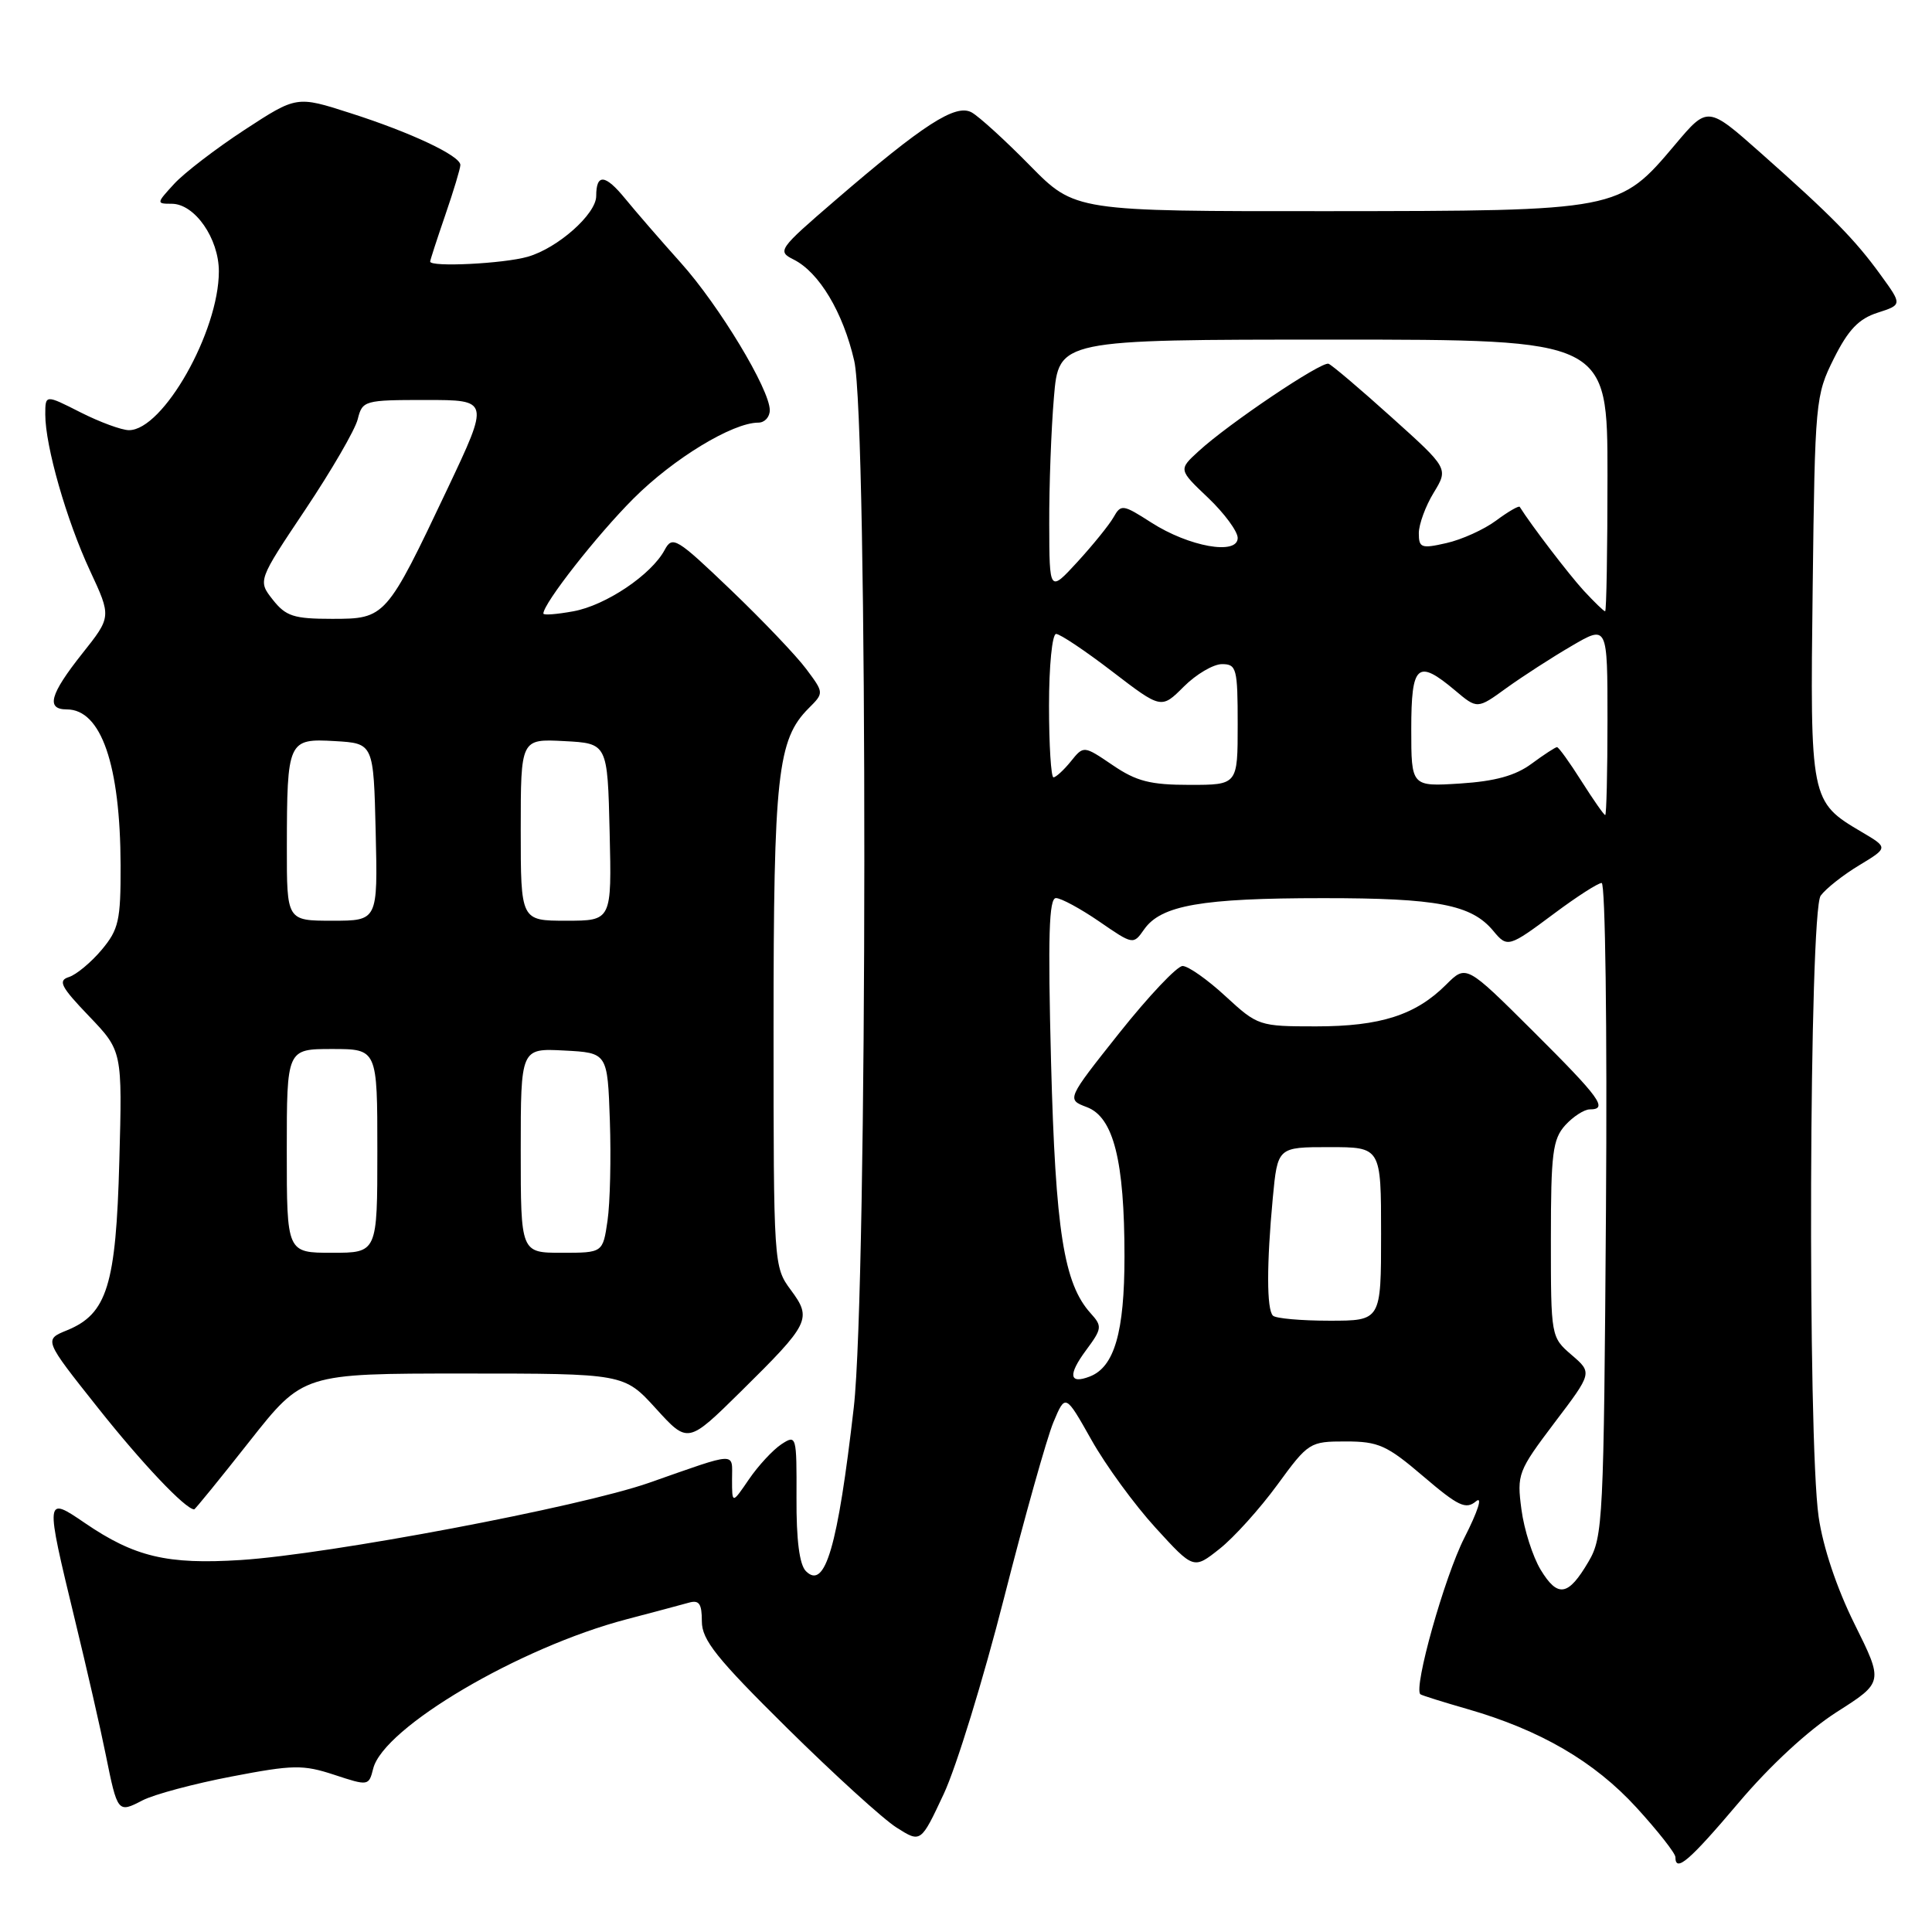 <?xml version="1.0" encoding="UTF-8" standalone="no"?>
<!DOCTYPE svg PUBLIC "-//W3C//DTD SVG 1.1//EN" "http://www.w3.org/Graphics/SVG/1.1/DTD/svg11.dtd" >
<svg xmlns="http://www.w3.org/2000/svg" xmlns:xlink="http://www.w3.org/1999/xlink" version="1.1" viewBox="0 0 256 256">
 <g >
 <path fill="currentColor"
d=" M 230.35 238.90 C 234.52 233.96 239.61 229.26 243.38 226.85 C 249.57 222.91 249.57 222.91 245.74 215.20 C 243.38 210.45 241.56 205.01 240.98 201.00 C 239.49 190.70 239.72 120.76 241.25 118.68 C 241.94 117.74 244.23 115.93 246.36 114.65 C 250.21 112.32 250.21 112.32 246.68 110.24 C 239.87 106.22 239.84 106.07 240.19 77.83 C 240.49 53.12 240.56 52.38 243.00 47.50 C 244.90 43.70 246.29 42.24 248.78 41.44 C 252.06 40.38 252.06 40.38 249.20 36.44 C 245.81 31.75 242.70 28.59 233.31 20.27 C 226.28 14.04 226.28 14.04 221.98 19.14 C 214.55 27.95 214.54 27.95 175.97 27.98 C 142.44 28.00 142.44 28.00 136.47 21.93 C 133.19 18.59 129.71 15.42 128.74 14.89 C 126.63 13.73 122.38 16.46 110.69 26.53 C 103.15 33.02 102.96 33.29 105.16 34.39 C 108.54 36.08 111.71 41.38 113.19 47.81 C 115.01 55.72 114.96 170.55 113.13 186.50 C 111.01 204.97 109.33 210.73 106.79 208.19 C 105.93 207.33 105.51 204.06 105.54 198.47 C 105.57 190.22 105.53 190.07 103.54 191.37 C 102.42 192.11 100.49 194.19 99.25 196.00 C 97.00 199.30 97.00 199.30 97.00 196.03 C 97.00 192.35 97.89 192.31 86.00 196.48 C 76.86 199.68 43.70 205.95 31.91 206.71 C 22.17 207.33 17.83 206.30 11.25 201.81 C 5.98 198.21 5.97 198.29 9.90 214.53 C 11.50 221.11 13.35 229.20 14.01 232.50 C 15.57 240.21 15.61 240.26 18.88 238.56 C 20.40 237.77 25.71 236.35 30.68 235.40 C 38.85 233.83 40.15 233.81 44.29 235.17 C 48.81 236.66 48.87 236.65 49.45 234.35 C 50.81 228.91 68.83 218.29 83.00 214.57 C 86.58 213.63 90.29 212.64 91.25 212.37 C 92.64 211.97 93.00 212.48 93.00 214.84 C 93.00 217.30 94.94 219.73 104.30 228.98 C 110.52 235.12 117.04 241.06 118.81 242.17 C 122.01 244.20 122.01 244.20 125.05 237.71 C 126.72 234.15 130.31 222.46 133.04 211.74 C 135.77 201.02 138.71 190.55 139.58 188.46 C 141.17 184.67 141.17 184.67 144.62 190.79 C 146.51 194.16 150.34 199.40 153.11 202.43 C 158.16 207.96 158.16 207.96 161.60 205.23 C 163.50 203.73 166.94 199.91 169.25 196.75 C 173.37 191.11 173.55 191.00 178.32 191.00 C 182.65 191.00 183.77 191.50 188.59 195.62 C 193.23 199.58 194.23 200.06 195.58 198.93 C 196.49 198.18 195.84 200.23 194.03 203.78 C 191.40 208.95 187.26 223.69 188.21 224.50 C 188.37 224.64 191.18 225.52 194.45 226.46 C 204.10 229.24 211.25 233.40 216.84 239.51 C 219.68 242.62 222.00 245.57 222.00 246.08 C 222.00 248.17 223.85 246.58 230.35 238.90 Z  M 33.05 191.00 C 40.15 182.00 40.15 182.00 61.42 182.00 C 82.69 182.00 82.69 182.00 86.92 186.65 C 91.15 191.30 91.15 191.30 98.15 184.40 C 107.32 175.35 107.62 174.75 104.78 170.92 C 102.52 167.86 102.50 167.57 102.50 136.17 C 102.50 102.73 103.02 97.98 107.15 93.85 C 109.19 91.81 109.19 91.81 106.84 88.66 C 105.55 86.92 101.05 82.20 96.83 78.16 C 89.63 71.27 89.10 70.95 88.07 72.87 C 86.31 76.16 80.27 80.22 75.97 81.00 C 73.79 81.40 72.00 81.54 72.00 81.30 C 72.00 79.96 79.09 70.91 83.95 66.05 C 89.24 60.76 97.07 56.00 100.49 56.00 C 101.32 56.00 102.00 55.26 102.00 54.35 C 102.00 51.60 95.29 40.48 90.21 34.82 C 87.58 31.89 84.26 28.06 82.83 26.31 C 80.19 23.08 79.00 22.97 79.00 25.98 C 79.00 28.36 73.91 32.88 69.93 34.02 C 66.73 34.94 57.00 35.42 57.00 34.66 C 57.00 34.47 57.90 31.70 59.00 28.50 C 60.10 25.30 61.00 22.32 61.00 21.86 C 61.00 20.64 54.45 17.55 46.40 14.98 C 39.31 12.70 39.31 12.70 32.40 17.21 C 28.61 19.69 24.41 22.91 23.08 24.36 C 20.71 26.94 20.70 27.00 22.75 27.00 C 25.80 27.00 29.00 31.59 29.00 35.96 C 29.00 43.94 21.61 57.00 17.09 57.00 C 16.13 57.00 13.24 55.94 10.67 54.64 C 6.00 52.27 6.00 52.27 6.00 54.93 C 6.00 59.11 8.81 68.93 11.92 75.61 C 14.77 81.73 14.77 81.73 10.89 86.61 C 6.61 92.01 6.06 94.00 8.85 94.00 C 13.41 94.00 15.94 101.33 15.98 114.67 C 16.00 121.99 15.73 123.16 13.46 125.87 C 12.06 127.53 10.11 129.15 9.14 129.46 C 7.64 129.93 8.05 130.74 11.79 134.64 C 16.21 139.26 16.21 139.26 15.81 153.88 C 15.37 170.30 14.19 174.10 8.88 176.27 C 5.81 177.52 5.81 177.52 12.95 186.51 C 18.80 193.89 24.56 199.97 25.73 200.00 C 25.85 200.00 29.15 195.95 33.05 191.00 Z  M 204.15 208.01 C 203.10 206.28 201.95 202.68 201.60 200.02 C 200.98 195.34 201.14 194.93 205.97 188.53 C 211.00 181.90 211.00 181.90 208.25 179.54 C 205.51 177.18 205.50 177.11 205.50 164.19 C 205.50 152.83 205.74 150.95 207.40 149.10 C 208.45 147.95 209.92 147.00 210.65 147.00 C 213.13 147.00 212.05 145.51 203.14 136.64 C 194.28 127.82 194.28 127.82 191.63 130.46 C 187.59 134.50 182.92 136.00 174.39 136.00 C 166.84 136.00 166.66 135.94 162.38 132.00 C 160.00 129.80 157.44 128.00 156.70 128.00 C 155.97 128.00 152.21 131.98 148.34 136.84 C 141.32 145.68 141.32 145.68 144.01 146.70 C 147.55 148.03 149.00 153.79 149.00 166.49 C 149.00 176.53 147.66 181.15 144.39 182.40 C 141.67 183.45 141.49 182.18 143.91 178.91 C 146.03 176.05 146.07 175.73 144.52 174.02 C 140.96 170.09 139.86 163.09 139.27 140.75 C 138.84 124.04 138.99 119.00 139.92 119.00 C 140.59 119.00 143.17 120.40 145.65 122.10 C 150.15 125.20 150.17 125.20 151.61 123.14 C 153.85 119.95 159.23 119.01 175.28 119.01 C 190.47 119.00 194.99 119.87 197.87 123.35 C 199.74 125.60 199.90 125.55 206.00 121.00 C 208.95 118.80 211.75 117.00 212.23 117.00 C 212.71 117.00 212.97 136.21 212.80 160.25 C 212.51 201.47 212.41 203.66 210.49 206.92 C 207.80 211.51 206.42 211.74 204.15 208.01 Z  M 168.67 174.33 C 167.83 173.50 167.83 167.50 168.65 158.75 C 169.29 152.00 169.29 152.00 176.14 152.00 C 183.00 152.00 183.00 152.00 183.00 163.50 C 183.00 175.00 183.00 175.00 176.17 175.00 C 172.41 175.00 169.03 174.70 168.67 174.33 Z  M 209.55 103.50 C 207.99 101.03 206.53 99.00 206.31 99.00 C 206.10 99.00 204.58 99.99 202.94 101.20 C 200.80 102.78 198.12 103.52 193.48 103.82 C 187.00 104.23 187.00 104.23 187.00 96.62 C 187.00 88.01 187.81 87.29 192.80 91.48 C 195.75 93.97 195.75 93.97 199.62 91.16 C 201.76 89.62 205.64 87.11 208.25 85.59 C 213.00 82.81 213.00 82.81 213.00 95.40 C 213.00 102.33 212.86 108.00 212.70 108.00 C 212.53 108.00 211.12 105.97 209.55 103.50 Z  M 147.44 101.39 C 143.59 98.78 143.59 98.78 141.89 100.89 C 140.95 102.05 139.91 103.00 139.59 103.00 C 139.27 103.00 139.00 98.72 139.00 93.50 C 139.00 88.24 139.42 84.00 139.94 84.00 C 140.46 84.00 143.81 86.24 147.38 88.98 C 153.88 93.96 153.88 93.96 156.86 90.98 C 158.50 89.34 160.78 88.00 161.92 88.00 C 163.85 88.00 164.00 88.57 164.00 96.00 C 164.00 104.00 164.00 104.00 157.64 104.00 C 152.43 104.00 150.58 103.53 147.44 101.39 Z  M 209.84 78.25 C 207.88 76.11 202.89 69.59 201.37 67.16 C 201.25 66.98 199.84 67.79 198.24 68.98 C 196.64 70.17 193.67 71.51 191.66 71.96 C 188.33 72.72 188.00 72.60 188.00 70.64 C 188.01 69.47 188.89 67.05 189.97 65.29 C 191.93 62.07 191.93 62.07 184.39 55.29 C 180.24 51.55 176.49 48.37 176.04 48.20 C 175.10 47.86 162.80 56.13 158.83 59.78 C 156.15 62.23 156.15 62.23 160.08 65.96 C 162.23 68.01 164.00 70.41 164.00 71.28 C 164.00 73.60 157.55 72.45 152.55 69.24 C 148.78 66.82 148.54 66.79 147.55 68.54 C 146.97 69.56 144.82 72.21 142.78 74.44 C 139.05 78.50 139.05 78.50 139.03 69.40 C 139.01 64.40 139.29 56.86 139.65 52.65 C 140.29 45.00 140.29 45.00 176.65 45.00 C 213.00 45.00 213.00 45.00 213.00 63.00 C 213.00 72.90 212.86 81.00 212.69 81.00 C 212.51 81.00 211.24 79.76 209.84 78.25 Z  M 38.00 152.50 C 38.00 139.00 38.00 139.00 44.00 139.00 C 50.00 139.00 50.00 139.00 50.00 152.50 C 50.00 166.00 50.00 166.00 44.00 166.00 C 38.00 166.00 38.00 166.00 38.00 152.50 Z  M 69.00 152.45 C 69.00 138.90 69.00 138.90 74.75 139.20 C 80.50 139.50 80.50 139.50 80.81 148.50 C 80.98 153.45 80.84 159.41 80.50 161.75 C 79.88 166.00 79.88 166.00 74.44 166.00 C 69.00 166.00 69.00 166.00 69.00 152.45 Z  M 38.01 112.25 C 38.03 98.11 38.16 97.84 44.38 98.20 C 49.50 98.50 49.50 98.50 49.78 110.25 C 50.06 122.00 50.06 122.00 44.03 122.00 C 38.00 122.00 38.00 122.00 38.01 112.25 Z  M 69.00 109.95 C 69.00 97.90 69.00 97.90 74.75 98.20 C 80.50 98.50 80.50 98.50 80.78 110.25 C 81.06 122.00 81.06 122.00 75.03 122.00 C 69.00 122.00 69.00 122.00 69.00 109.95 Z  M 36.15 79.47 C 34.16 76.94 34.16 76.94 40.46 67.52 C 43.92 62.34 47.05 56.96 47.40 55.55 C 48.02 53.07 48.27 53.00 56.45 53.00 C 64.86 53.00 64.86 53.00 59.30 64.75 C 51.18 81.88 51.08 82.00 44.00 82.00 C 38.93 82.00 37.88 81.66 36.15 79.47 Z "/>
</g>
</svg>
